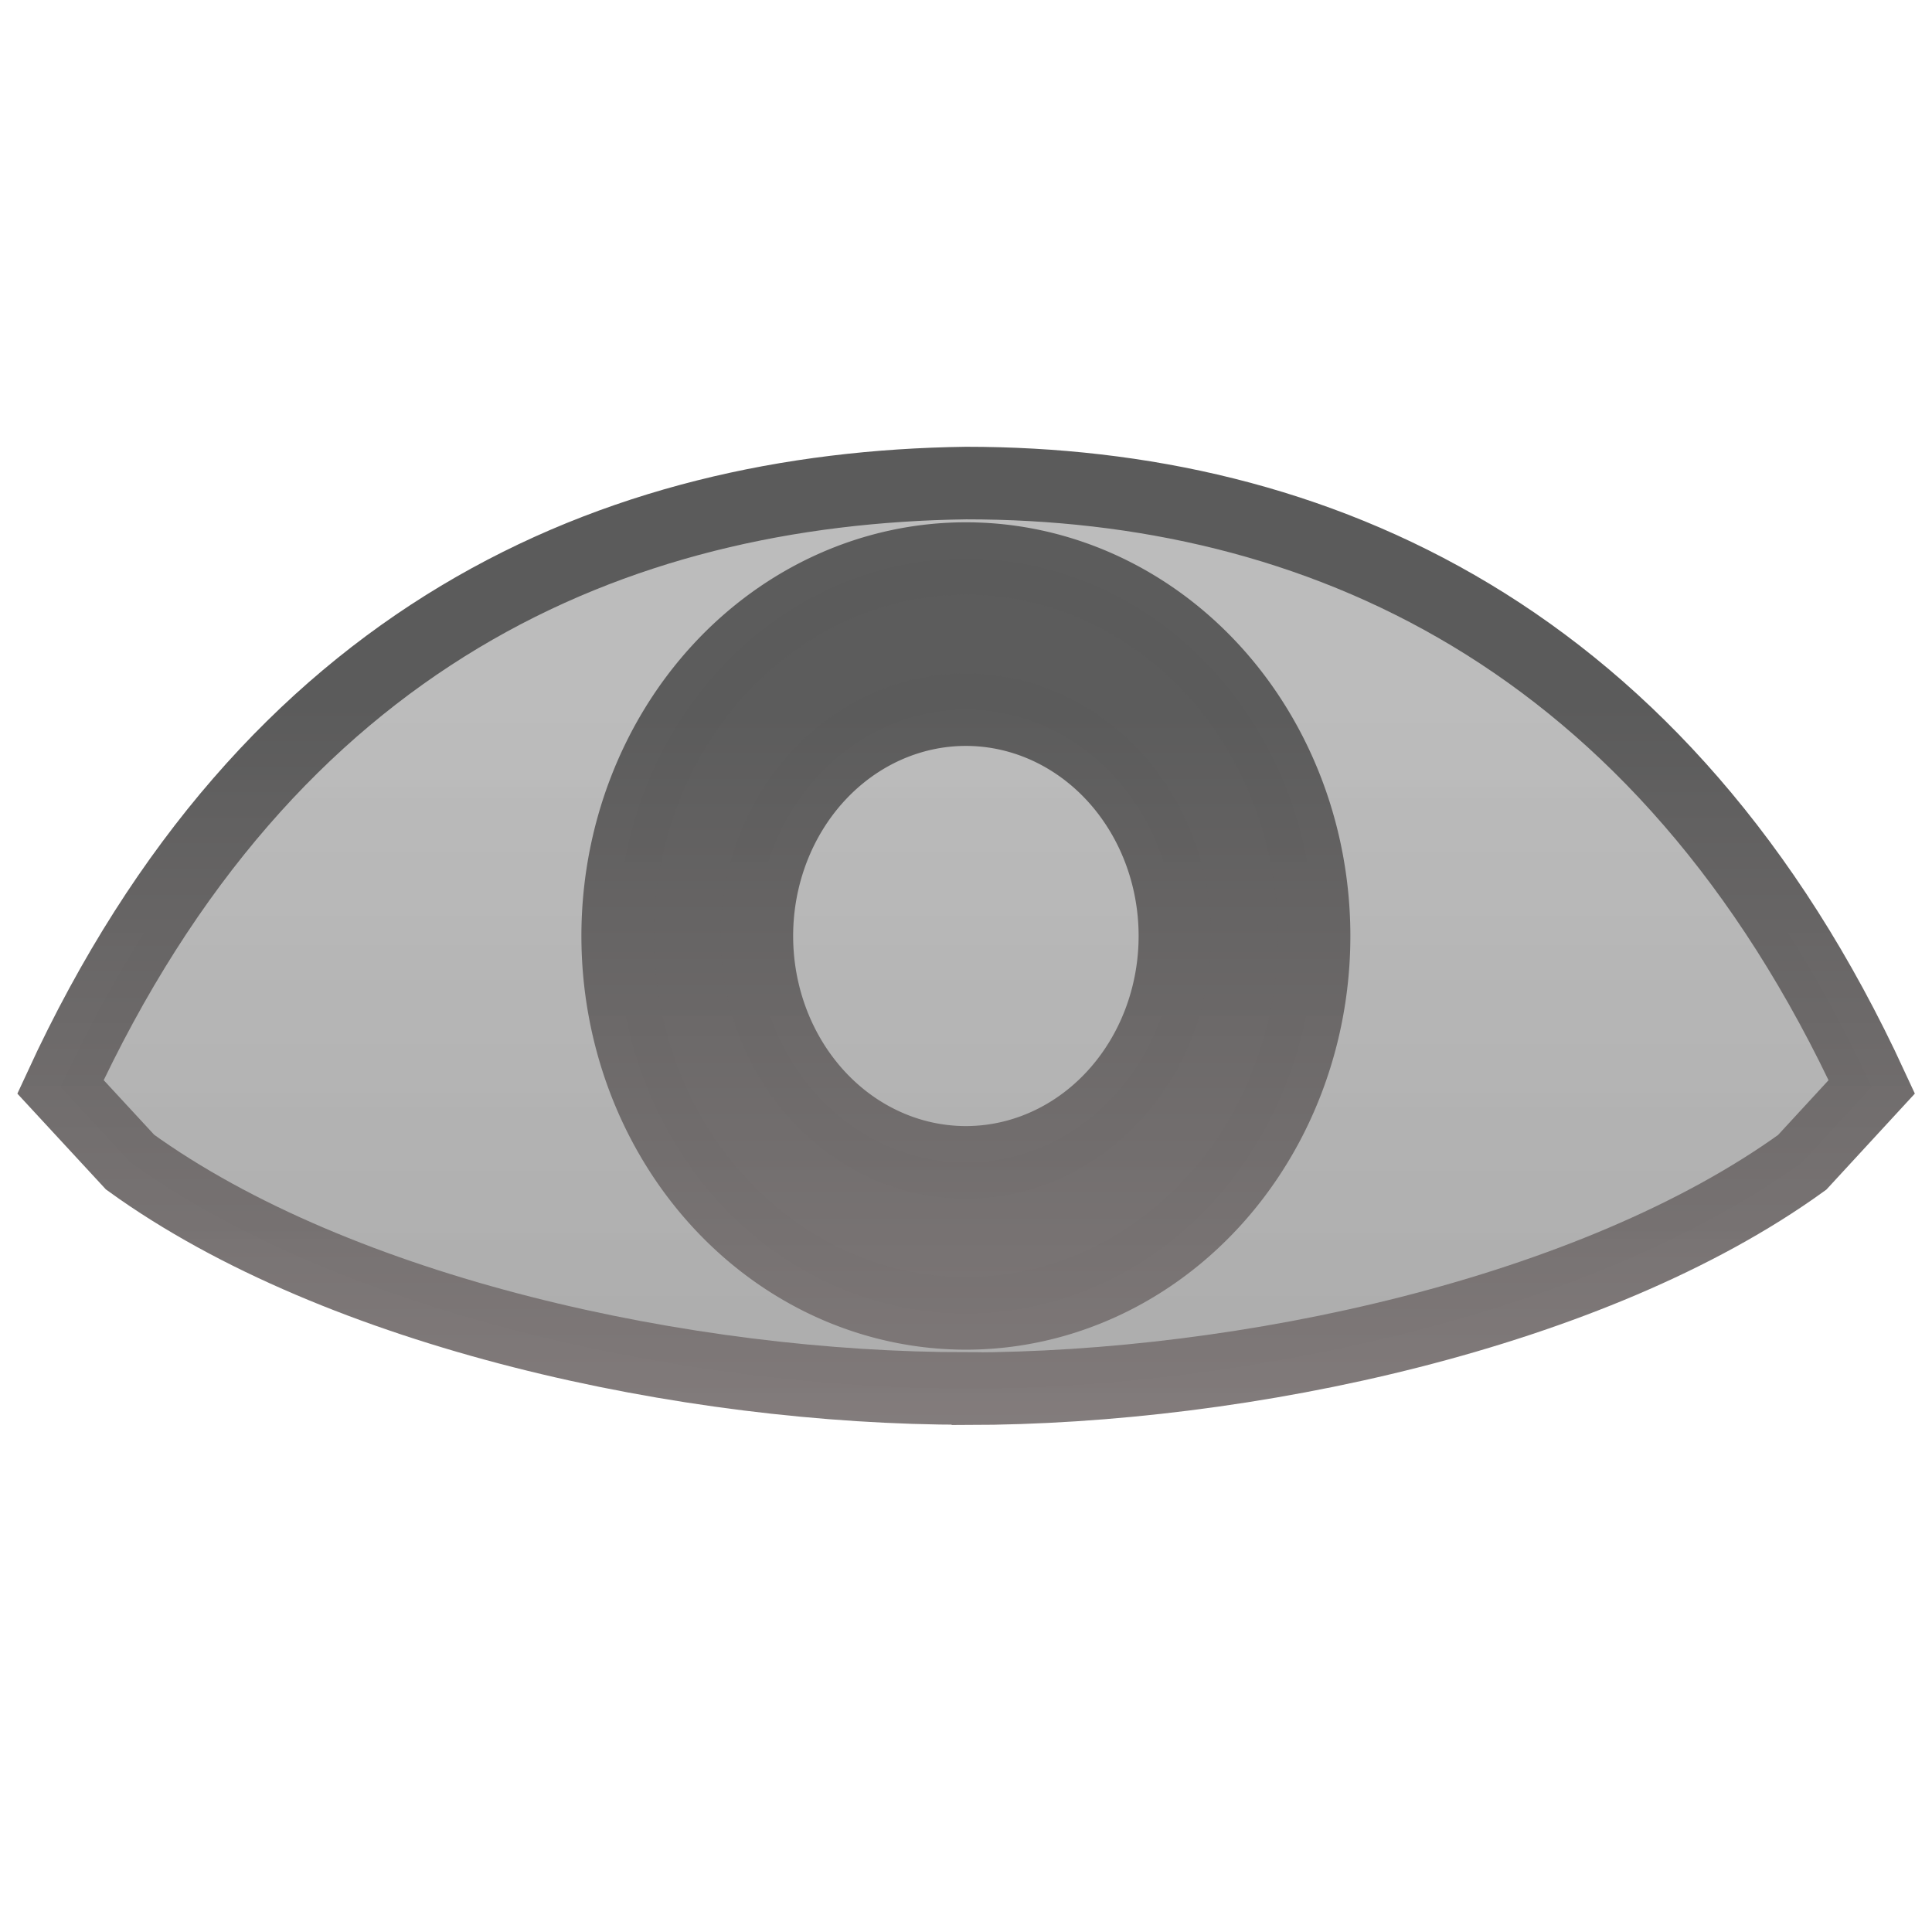 <?xml version="1.0" encoding="UTF-8" standalone="no"?>
<!-- Created with Inkscape (http://www.inkscape.org/) -->

<svg
   xmlns:dc="http://purl.org/dc/elements/1.1/"
   xmlns:cc="http://creativecommons.org/ns#"
   xmlns:rdf="http://www.w3.org/1999/02/22-rdf-syntax-ns#"
   xmlns:svg="http://www.w3.org/2000/svg"
   xmlns="http://www.w3.org/2000/svg"
   xmlns:xlink="http://www.w3.org/1999/xlink"
   xmlns:sodipodi="http://sodipodi.sourceforge.net/DTD/sodipodi-0.dtd"
   xmlns:inkscape="http://www.inkscape.org/namespaces/inkscape"
   width="32"
   height="32"
   viewBox="0 0 8.467 8.467"
   version="1.1"
   id="svg8"
   inkscape:version="0.92.2 (5c3e80d, 2017-08-06)"
   sodipodi:docname="view.svg">
  <defs
     id="defs2">
    <linearGradient
       inkscape:collect="always"
       id="Inner">
      <stop
         style="stop-color:#bababa;stop-opacity:0.972"
         offset="0"
         id="stop899" />
      <stop
         style="stop-color:#a4a4a4;stop-opacity:1"
         offset="1"
         id="stop901" />
    </linearGradient>
    <linearGradient
       id="Outer"
       inkscape:collect="always">
      <stop
         id="stop869"
         offset="0"
         style="stop-color:#5b5b5b;stop-opacity:1" />
      <stop
         id="stop871"
         offset="1"
         style="stop-color:#918787;stop-opacity:0.973" />
    </linearGradient>
    <linearGradient
       inkscape:collect="always"
       xlink:href="#Inner"
       id="linearGradient885"
       gradientUnits="userSpaceOnUse"
       x1="4.995"
       y1="289.55"
       x2="5.011"
       y2="296.415" />
    <linearGradient
       inkscape:collect="always"
       xlink:href="#Outer"
       id="linearGradient897"
       gradientUnits="userSpaceOnUse"
       x1="4.324"
       y1="296.344"
       x2="4.307"
       y2="289.629" />
    <linearGradient
       inkscape:collect="always"
       xlink:href="#Inner"
       id="linearGradient910"
       x1="4.233"
       y1="291.708"
       x2="4.233"
       y2="295.412"
       gradientUnits="userSpaceOnUse"
       gradientTransform="matrix(1.154,0,0,1.25,-0.651,-73.02)" />
    <linearGradient
       inkscape:collect="always"
       xlink:href="#Outer"
       id="linearGradient912"
       x1="16"
       y1="13"
       x2="16"
       y2="27"
       gradientUnits="userSpaceOnUse"
       gradientTransform="matrix(0.305,0,0,0.331,-0.651,287.342)" />
    <linearGradient
       inkscape:collect="always"
       xlink:href="#Outer"
       id="linearGradient922"
       x1="4.233"
       y1="291.708"
       x2="4.233"
       y2="295.412"
       gradientUnits="userSpaceOnUse"
       gradientTransform="matrix(1.154,0,0,1.25,-0.651,-73.02)" />
    <linearGradient
       inkscape:collect="always"
       xlink:href="#Outer"
       id="linearGradient924"
       x1="16"
       y1="13"
       x2="16"
       y2="27"
       gradientUnits="userSpaceOnUse"
       gradientTransform="matrix(0.305,0,0,0.331,-0.651,287.342)" />
  </defs>
  <sodipodi:namedview
     id="base"
     pagecolor="#ffffff"
     bordercolor="#666666"
     borderopacity="1.0"
     inkscape:pageopacity="0.0"
     inkscape:pageshadow="2"
     inkscape:zoom="7.919596"
     inkscape:cx="20.361083"
     inkscape:cy="16.544793"
     inkscape:document-units="px"
     inkscape:current-layer="layer1"
     showgrid="true"
     units="px"
     inkscape:window-width="1366"
     inkscape:window-height="706"
     inkscape:window-x="-8"
     inkscape:window-y="-8"
     inkscape:window-maximized="1">
    <inkscape:grid
       type="xygrid"
       id="grid852"
       empspacing="8"
       visible="true"
       enabled="true" />
  </sodipodi:namedview>
  <g
     inkscape:label="Layer 1"
     inkscape:groupmode="layer"
     id="layer1"
     transform="translate(0,-288.533)">
    <path
       id="path866"
       style="fill:url(#linearGradient910);fill-opacity:1;stroke:url(#linearGradient922);stroke-width:0.318px;stroke-linecap:butt;stroke-linejoin:miter;stroke-opacity:1"
       d="m 4.236,294.618 c -1.224,5.1e-4 -2.75,-0.33 -3.666,-0.992 L 0.265,293.296 c 0.916,-1.985 2.427,-2.625 3.969,-2.646 1.526,0 3.053,0.661 3.969,2.646 l -0.305,0.331 c -0.916,0.661 -2.442,0.991 -3.661,0.992 z"
       inkscape:connector-curvature="0"
       sodipodi:nodetypes="scccccs" />
    <path
       style="opacity:0.998;fill:url(#linearGradient912);fill-opacity:1.0;stroke:url(#linearGradient924);stroke-width:0.318;stroke-linecap:butt;stroke-linejoin:bevel;stroke-miterlimit:4;stroke-dasharray:none;stroke-opacity:1"
       d="m 4.233,290.981 a 1.526,1.654 0 0 0 -1.526,1.654 1.526,1.654 0 0 0 1.526,1.654 1.526,1.654 0 0 0 1.526,-1.654 1.526,1.654 0 0 0 -1.526,-1.654 z m 0,0.662 a 0.916,0.992 0 0 1 0.916,0.992 0.916,0.992 0 0 1 -0.916,0.992 0.916,0.992 0 0 1 -0.916,-0.992 0.916,0.992 0 0 1 0.916,-0.992 z"
       id="path856"
       inkscape:connector-curvature="0" />
  </g>
  <g
     inkscape:groupmode="layer"
     id="layer2"
     inkscape:label="Eye" />
</svg>
